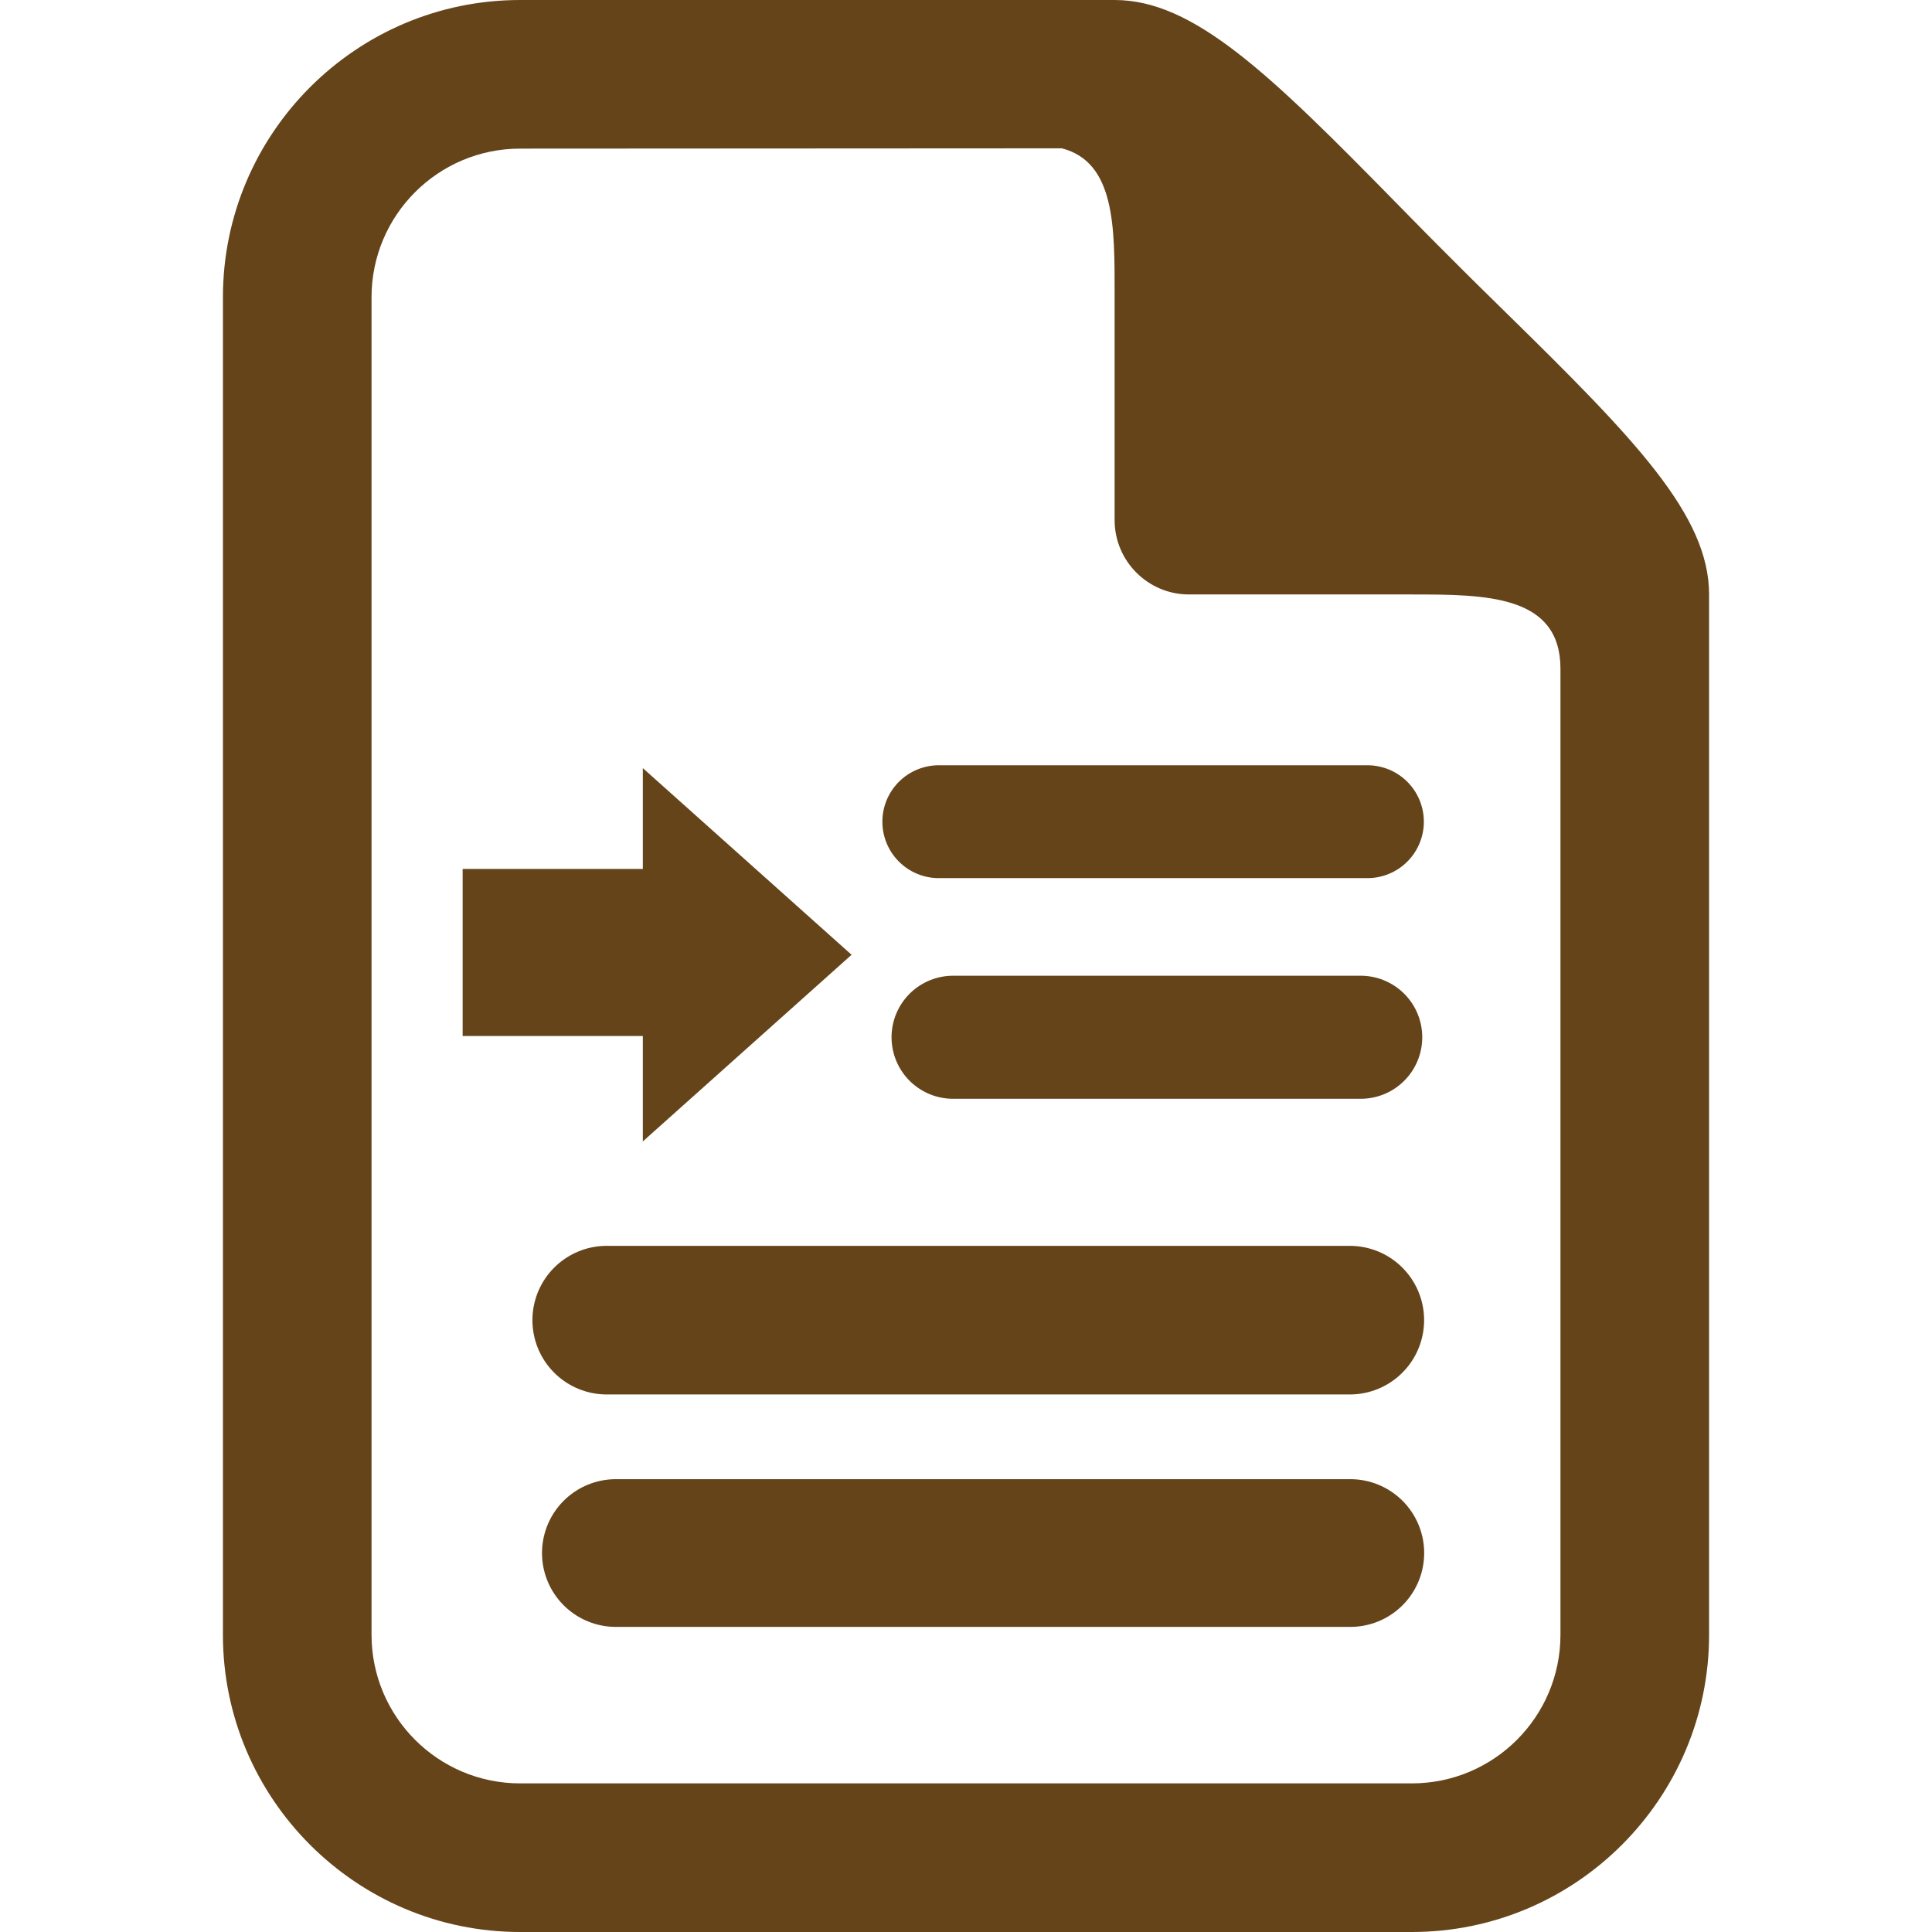 <?xml version="1.0" encoding="UTF-8" standalone="no"?>
<!-- Generator: Adobe Illustrator 15.0.0, SVG Export Plug-In . SVG Version: 6.00 Build 0)  -->

<svg
   xmlns:dc="http://purl.org/dc/elements/1.1/"
   xmlns:cc="http://creativecommons.org/ns#"
   xmlns:rdf="http://www.w3.org/1999/02/22-rdf-syntax-ns#"
   xmlns:svg="http://www.w3.org/2000/svg"
   xmlns="http://www.w3.org/2000/svg"
   xmlns:sodipodi="http://sodipodi.sourceforge.net/DTD/sodipodi-0.dtd"
   xmlns:inkscape="http://www.inkscape.org/namespaces/inkscape"
   version="1.1"
   id="Layer_1"
   x="0px"
   y="0px"
   width="416px"
   height="416px"
   viewBox="0 0 26 26"
   enable-background="new 0 0 26 26"
   xml:space="preserve"
   sodipodi:docname="icons8-document-first-line-margin.svg"
   inkscape:version="0.92.2 (5c3e80d, 2017-08-06)"><defs
     id="defs841" /><sodipodi:namedview
     pagecolor="#ffffff"
     bordercolor="#666666"
     borderopacity="1"
     objecttolerance="10"
     gridtolerance="10"
     guidetolerance="10"
     inkscape:pageopacity="0"
     inkscape:pageshadow="2"
     inkscape:window-width="1786"
     inkscape:window-height="1061"
     id="namedview839"
     showgrid="false"
     inkscape:zoom="0.37989992"
     inkscape:cx="313.9786"
     inkscape:cy="176.52595"
     inkscape:window-x="-4"
     inkscape:window-y="-4"
     inkscape:window-maximized="1"
     inkscape:current-layer="Layer_1" /><path
     stroke-miterlimit="10"
     d="m 12.634,11.058 c 1.634,0 4.038,0 5.768,0"
     id="path830"
     style="fill:#65441a;stroke:#65441a;stroke-width:1.519;stroke-linecap:round;stroke-linejoin:round;stroke-miterlimit:10;stroke-opacity:1"
     inkscape:connector-curvature="0" /><path
     stroke-miterlimit="10"
     d="m 8.165,17.766 c 2.833,0 7,0 10,0"
     id="path832"
     inkscape:connector-curvature="0"
     style="fill:#65441a;stroke:#65441a;stroke-width:2;stroke-linecap:round;stroke-linejoin:round;stroke-miterlimit:10;stroke-opacity:1" /><path
     stroke-miterlimit="10"
     d="m 12.826,13.959 c 0.686,0 4.8,0 5.486,0"
     id="path834"
     inkscape:connector-curvature="0"
     style="fill:#65441a;stroke:#65441a;stroke-width:1.656;stroke-linecap:round;stroke-linejoin:round;stroke-miterlimit:10;stroke-opacity:1" /><path
     fill="#000000"
     d="M20.266,4.207c-0.244-0.24-0.494-0.484-0.74-0.732c-0.248-0.246-0.492-0.496-0.732-0.74  C17.082,0.988,16.063,0,15,0H7C4.795,0,3,1.795,3,4v18c0,2.205,1.795,4,4,4h12c2.205,0,4-1.795,4-4V8  C23,6.938,22.012,5.918,20.266,4.207z M21,22c0,1.104-0.896,2-2,2H7c-1.104,0-2-0.896-2-2V4c0-1.104,0.896-2,2-2l7.289-0.004  C15.01,2.18,15,3.066,15,3.953V7c0,0.551,0.449,1,1,1h3c0.998,0,2,0.005,2,1V22z"
     id="path836"
     style="fill:#65441a" /><path
     inkscape:connector-curvature="0"
     style="fill:#65441a;stroke:#65441a;stroke-width:1.988;stroke-linecap:round;stroke-linejoin:round;stroke-miterlimit:10;stroke-opacity:1"
     stroke-miterlimit="10"
     d="m 8.288,20.9 c 2.8,0 6.919,0 9.884,0"
     id="path832-9" /><polygon
     transform="matrix(0.202,0,0,0.281,6.227,9.196)"
     style="fill:#65441a"
     points="12,21.938 25.906,13 12,4.061 "
     id="polygon858" /><rect
     x="-9.215"
     style="fill:#65441a;stroke-width:0.222"
     y="11.694"
     width="2.989"
     height="2.248"
     id="rect856-6"
     transform="scale(-1,1)" /></svg>